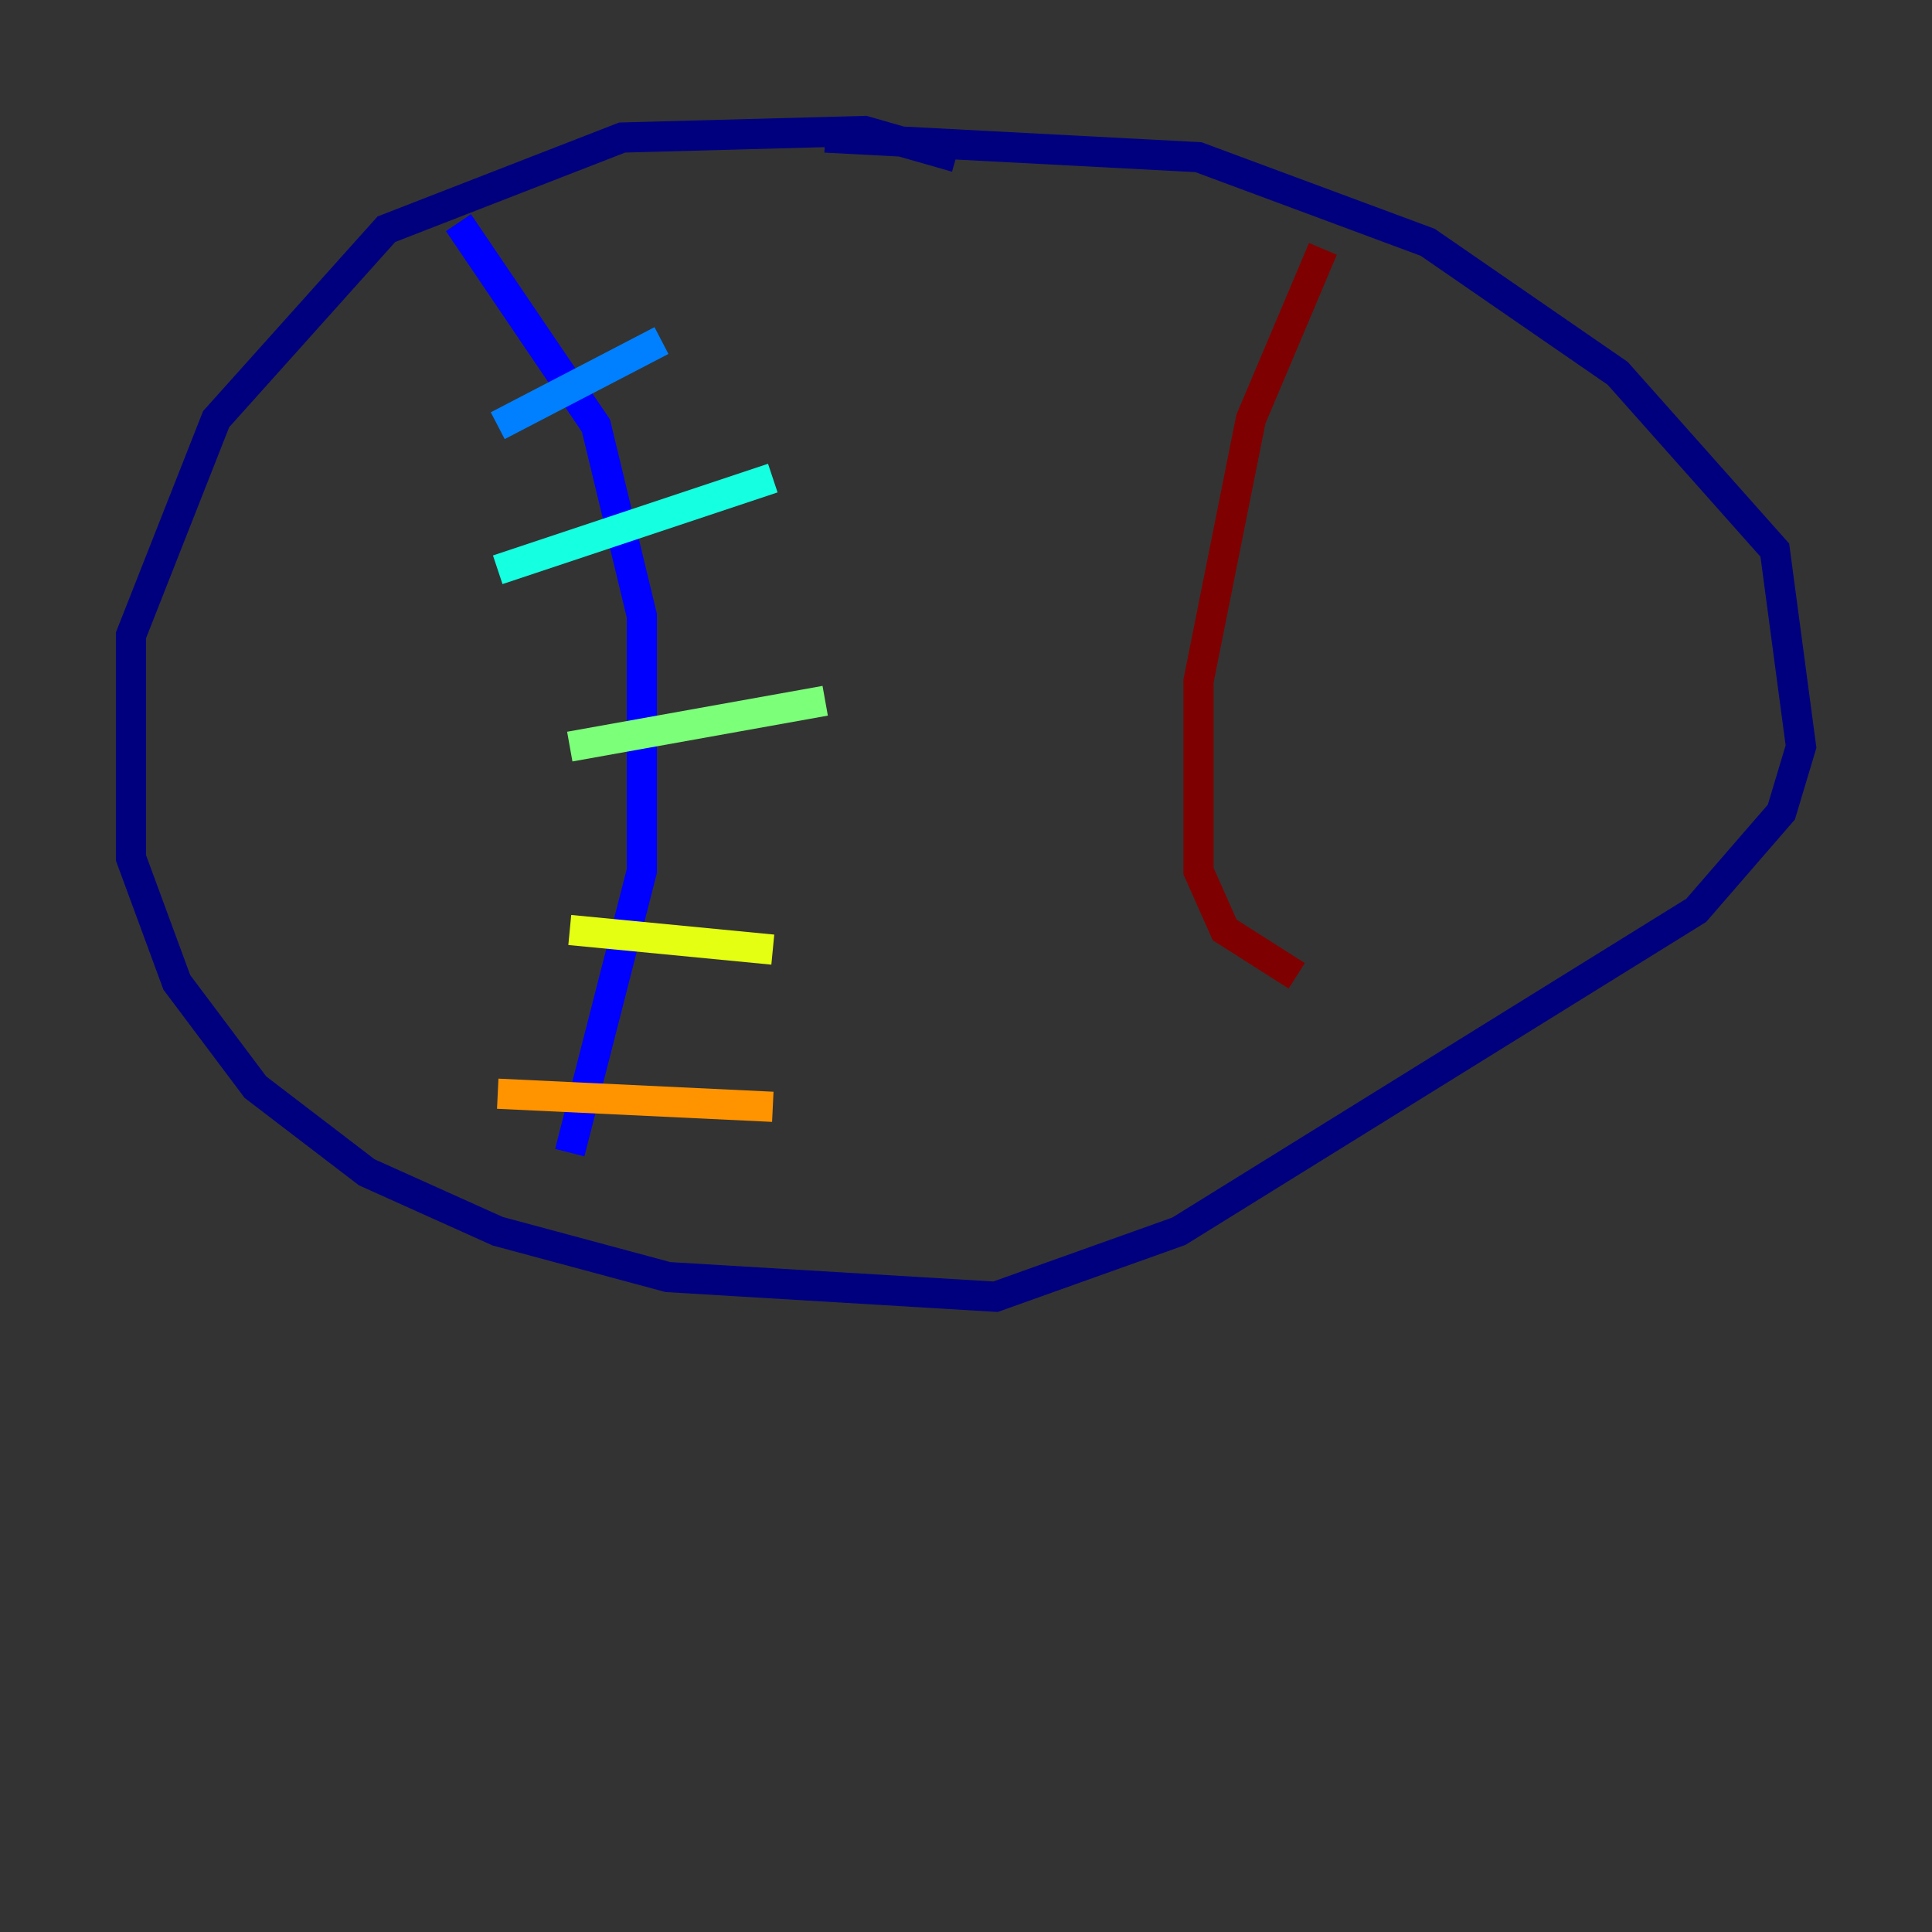 <?xml version="1.0" encoding="utf-8" ?>
<svg baseProfile="tiny" height="128" version="1.2" viewBox="0,0,128,128" width="128" xmlns="http://www.w3.org/2000/svg" xmlns:ev="http://www.w3.org/2001/xml-events" xmlns:xlink="http://www.w3.org/1999/xlink"><rect x="0" y="0" width="128" height="128" fill="#333333" stroke="none"/><defs /><polyline fill="none" points="63.349,10.414 57.275,8.678 41.22,9.112 25.6,15.186 14.319,27.77 8.678,42.088 8.678,56.841 11.715,65.085 16.922,72.027 24.298,77.668 32.976,81.573 44.258,84.61 65.953,85.912 78.102,81.573 112.38,60.312 118.02,53.803 119.322,49.464 117.586,36.447 107.173,24.732 94.59,16.054 79.403,10.414 54.671,9.112" stroke="#00007f" stroke-width="2" /><polyline fill="none" points="30.373,14.752 39.485,28.203 42.522,40.786 42.522,57.709 37.749,76.366" stroke="#0000ff" stroke-width="2" /><polyline fill="none" points="32.976,28.203 43.824,22.563" stroke="#0080ff" stroke-width="2" /><polyline fill="none" points="32.976,37.749 51.2,31.675" stroke="#15ffe1" stroke-width="2" /><polyline fill="none" points="37.749,49.464 54.671,46.427" stroke="#7cff79" stroke-width="2" /><polyline fill="none" points="37.749,61.614 51.2,62.915" stroke="#e4ff12" stroke-width="2" /><polyline fill="none" points="32.976,72.461 51.2,73.329" stroke="#ff9400" stroke-width="2" /><polyline fill="none" points="88.949,16.488 88.949,16.488" stroke="#ff1d00" stroke-width="2" /><polyline fill="none" points="87.647,16.488 82.875,27.77 79.403,45.125 79.403,57.709 81.139,61.614 85.912,64.651" stroke="#7f0000" stroke-width="2" /></svg>